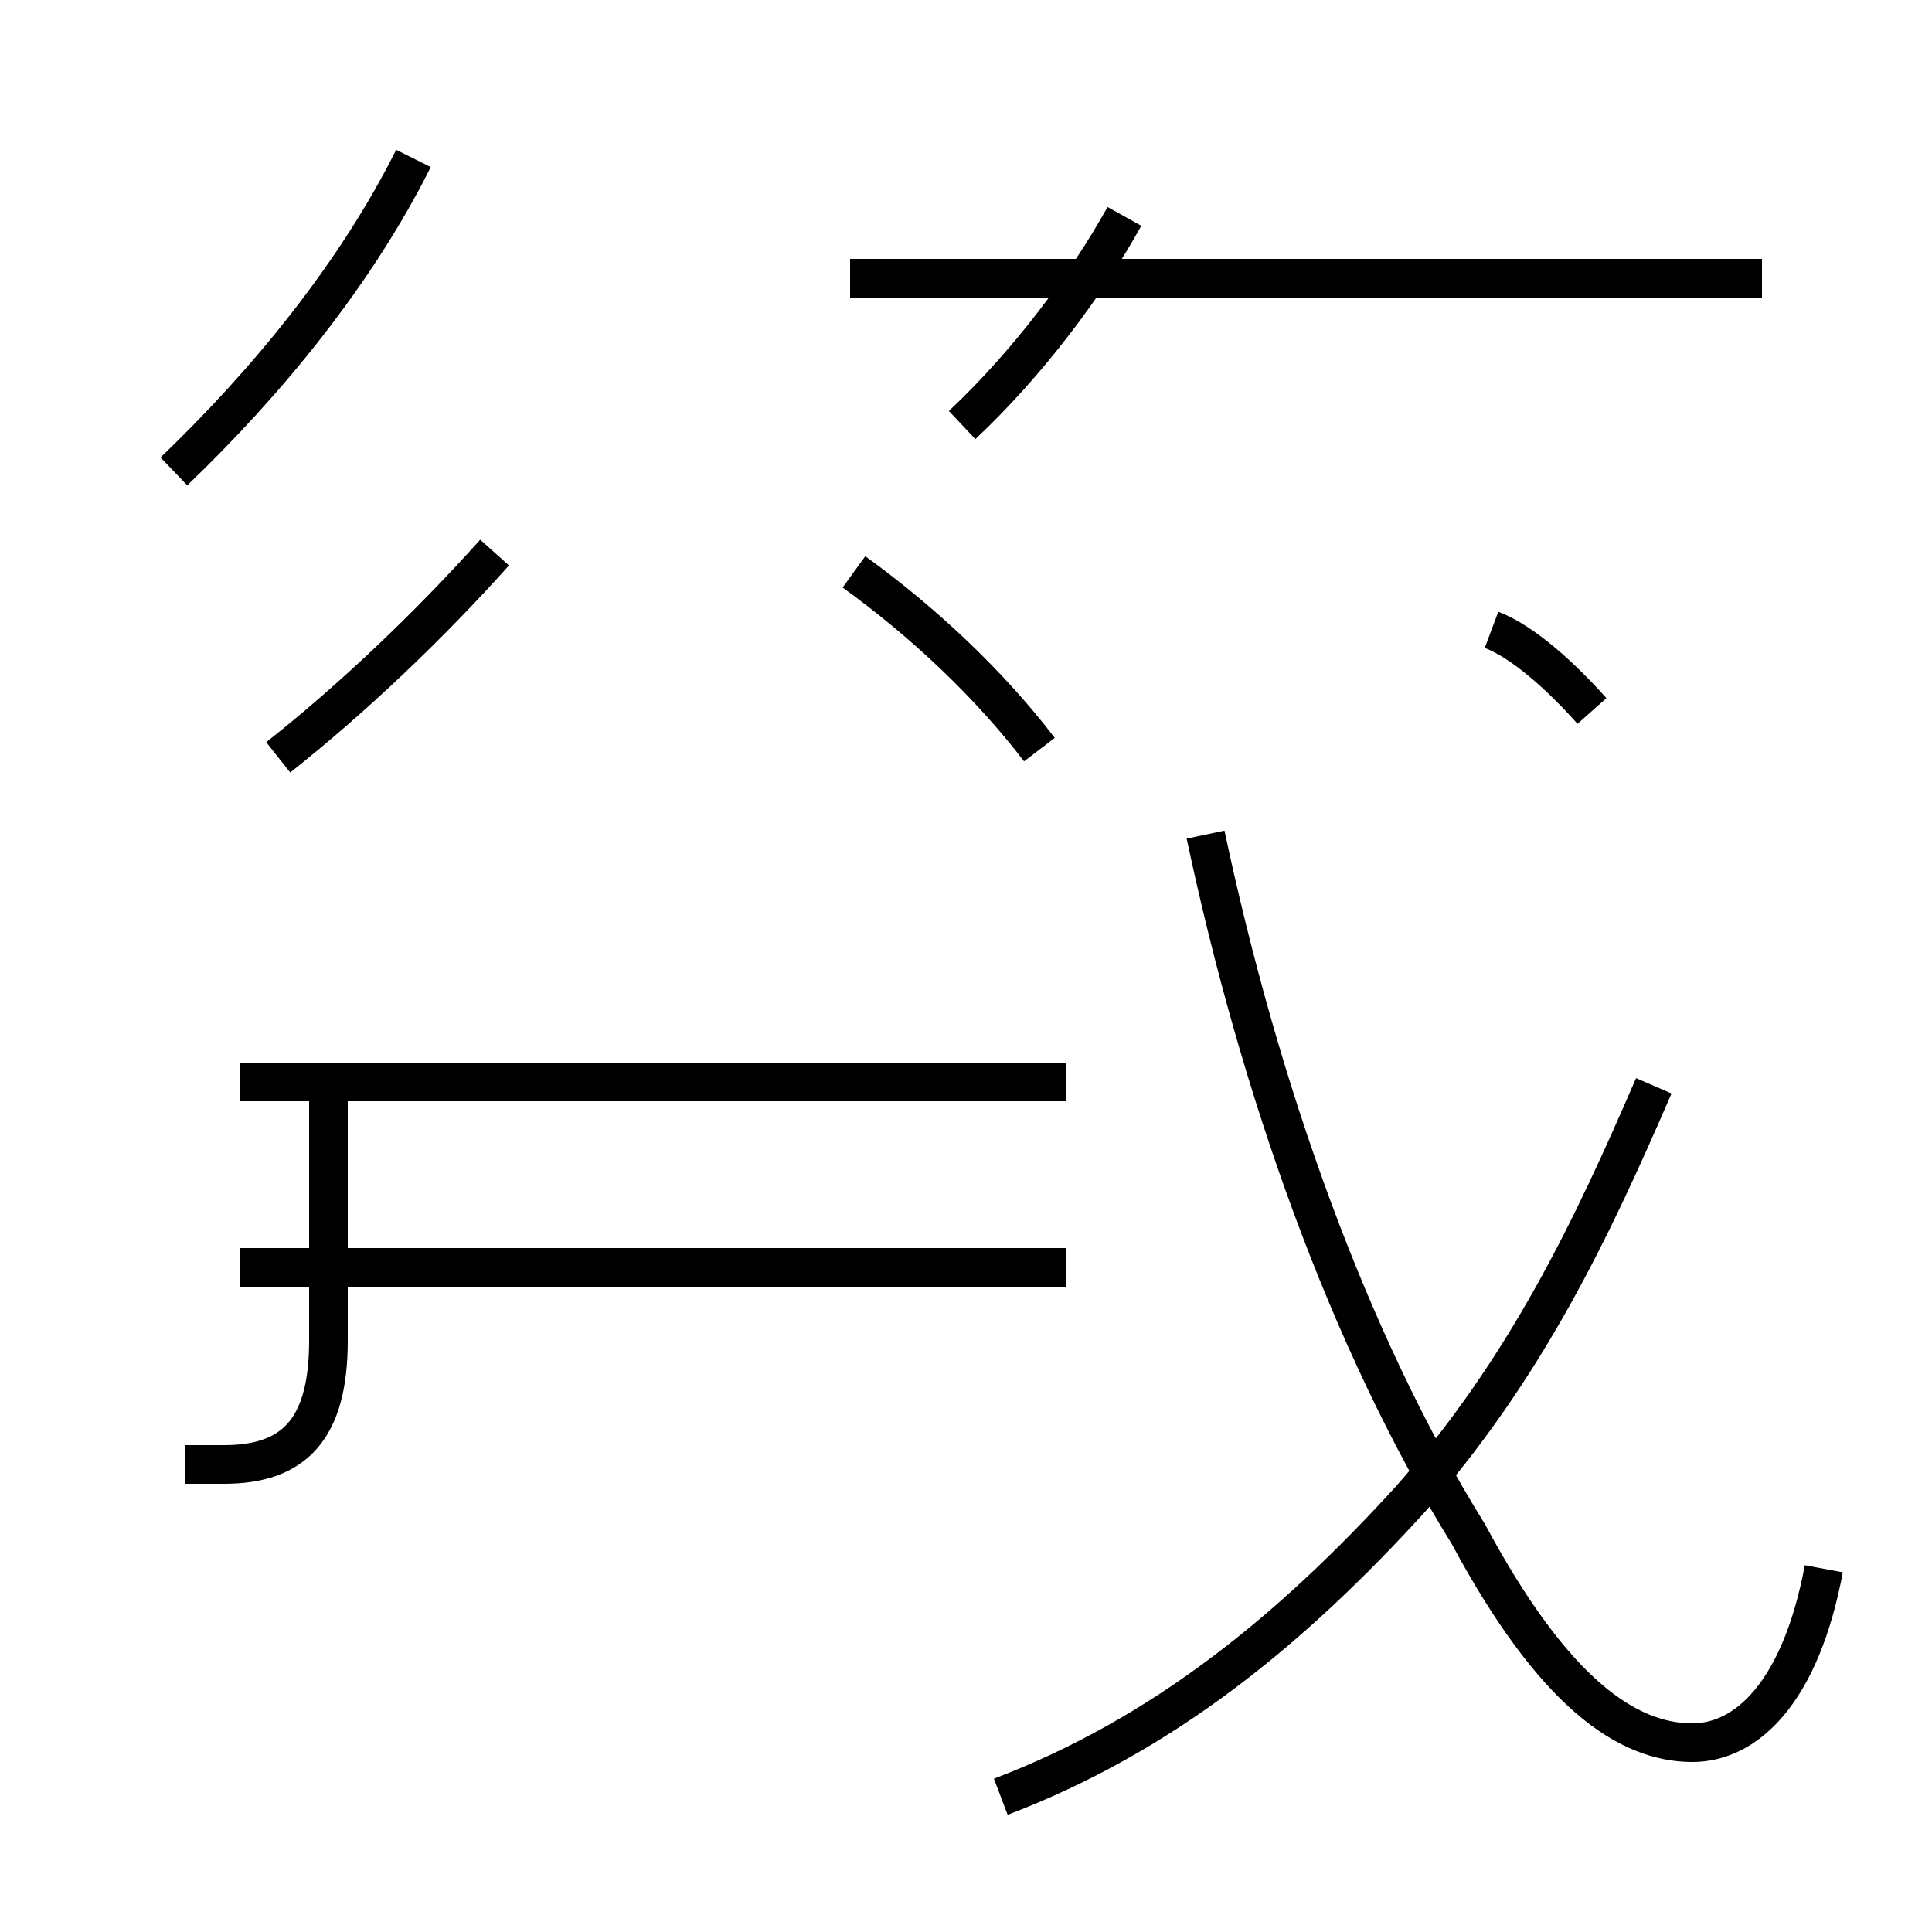 <?xml version='1.0' encoding='utf8'?>
<svg viewBox="0.0 -44.0 50.0 50.0" version="1.1" xmlns="http://www.w3.org/2000/svg">
<rect x="0.0" y="-44.0" width="50.0" height="50.0" fill="#808080" stroke="none"/>
<rect x="-1000" y="-1000" width="2000" height="2000" stroke="white" fill="white"/>
<g style="fill:none; stroke:#000000;  stroke-width:1">
<path d="M 4.5 31.8 C 6.9 34.1 9.2 36.9 10.7 39.9 M 24.9 33.0 C 26.6 34.6 28.1 36.6 29.1 38.4 M 7.2 24.4 C 9.1 25.9 11.1 27.8 12.8 29.7 M 26.9 24.6 C 25.6 26.3 23.9 27.9 22.1 29.2 M 45.6 36.8 L 22.0 36.8 M 4.8 6.1 L 5.8 6.1 C 7.6 6.1 8.5 7.0 8.5 9.3 L 8.5 16.0 M 27.6 11.2 L 6.2 11.2 M 27.6 16.0 L 6.2 16.0 M 25.9 -2.5 C 30.1 -0.9 33.4 1.8 36.5 5.2 C 39.5 8.6 41.2 12.2 42.8 15.9 M 47.2 3.4 C 46.6 0.2 45.2 -1.1 43.8 -1.1 C 42.1 -1.1 40.2 0.2 38.0 4.3 C 34.9 9.3 32.6 15.8 31.2 22.4 M 41.2 25.6 C 40.4 26.5 39.4 27.4 38.6 27.7" transform="scale(1, -1)" />
</g>
</svg>